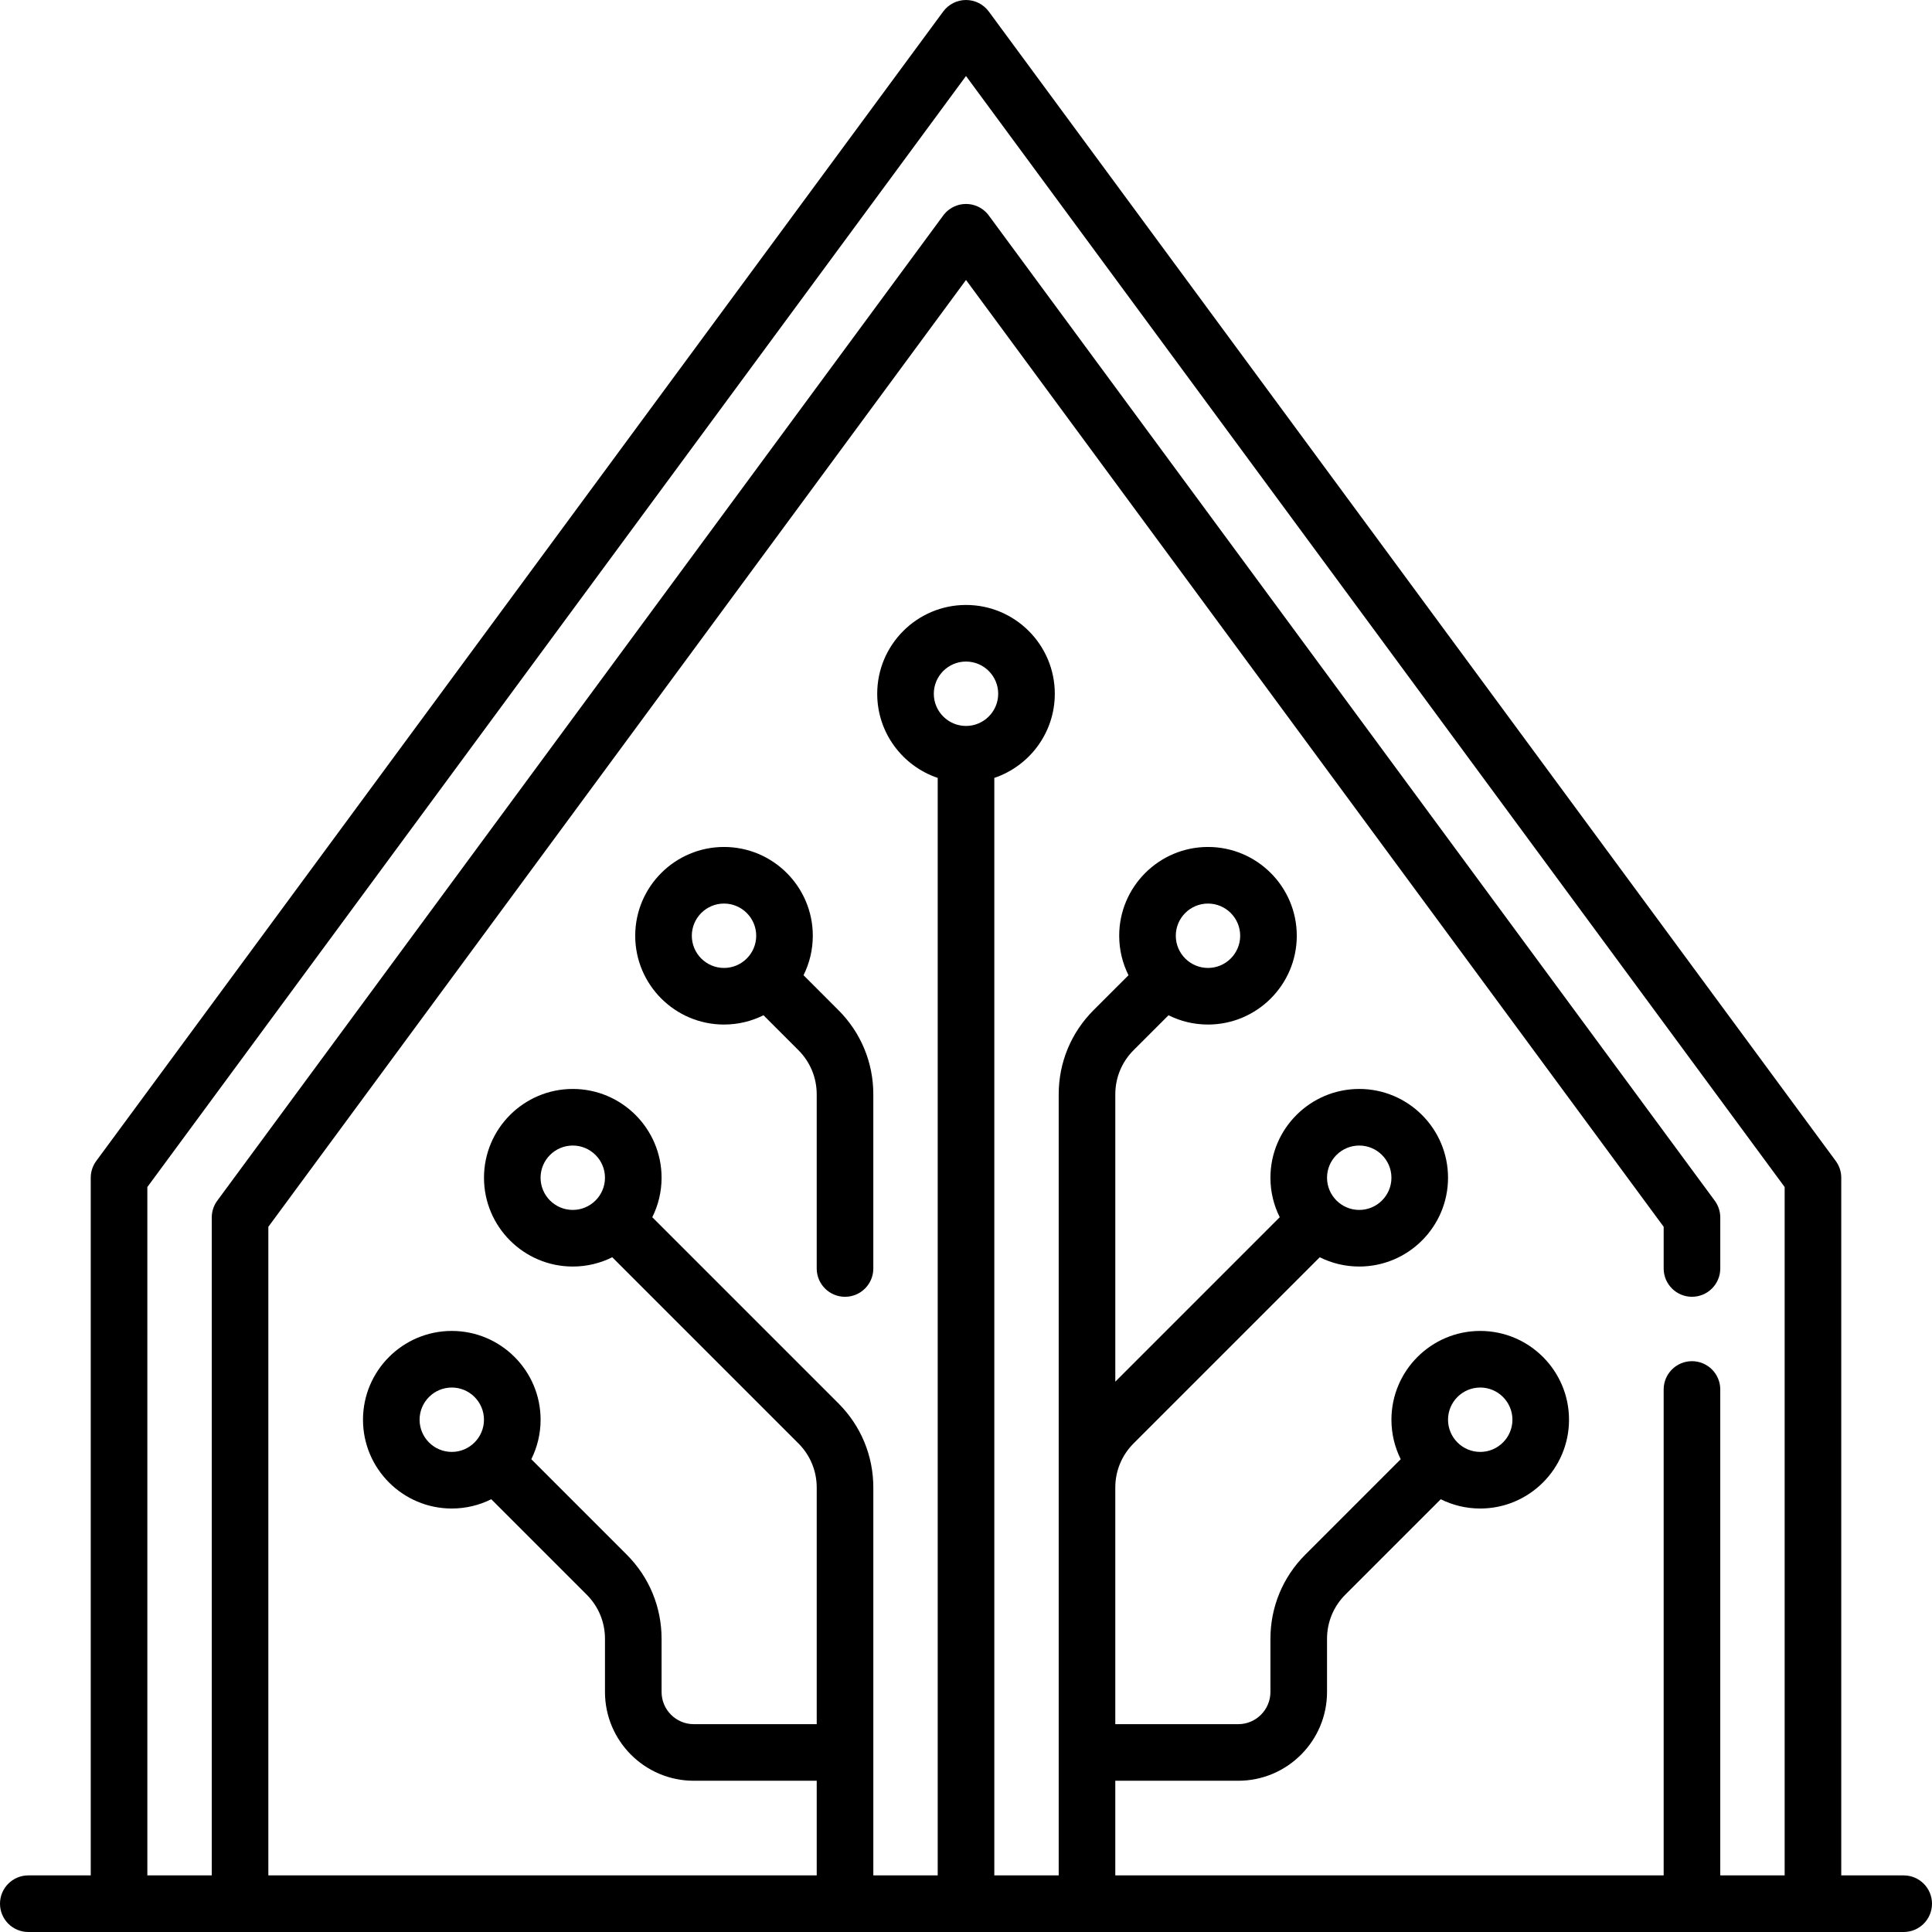 <svg height="512pt" viewBox="0 0 512 512" width="512pt" xmlns="http://www.w3.org/2000/svg"><path d="m504.5 497h-16.547v-184.887c0-1.602-.512-3.16-1.465-4.449l-224.449-304.613c-1.414-1.918-3.656-3.051-6.039-3.051s-4.625 1.133-6.039 3.051l-224.449 304.613c-.953 1.289-1.465 2.848-1.465 4.449v184.887h-16.547c-4.141 0-7.5 3.359-7.5 7.5s3.359 7.5 7.5 7.5h497c4.141 0 7.5-3.359 7.5-7.5s-3.359-7.5-7.5-7.5zm-465.453-182.422 216.953-294.434 216.953 294.434v182.422h-17.066v-128.773c0-4.141-3.355-7.5-7.5-7.5-4.141 0-7.5 3.359-7.5 7.5v128.773h-145.324v-25.082h32.582c12.977 0 23.531-10.555 23.531-23.531v-14.086c0-4.422 1.723-8.578 4.848-11.703l25.289-25.285c3.152 1.574 6.703 2.461 10.461 2.461 12.977 0 23.531-10.555 23.531-23.531 0-12.973-10.555-23.531-23.531-23.531-12.977 0-23.531 10.559-23.531 23.531 0 3.758.891 7.309 2.461 10.465l-25.285 25.285c-5.957 5.957-9.242 13.879-9.242 22.309v14.086c0 4.707-3.828 8.535-8.531 8.535h-32.582v-62.703c0-4.418 1.723-8.574 4.848-11.699l49.336-49.336c3.152 1.574 6.707 2.461 10.465 2.461 12.973 0 23.531-10.555 23.531-23.531 0-12.977-10.559-23.531-23.531-23.531-12.977 0-23.535 10.555-23.535 23.531 0 3.758.891 7.309 2.465 10.461l-43.574 43.578v-76.141c0-4.422 1.719-8.578 4.844-11.703l9.258-9.254c3.152 1.574 6.703 2.461 10.461 2.461 12.977 0 23.531-10.555 23.531-23.531s-10.555-23.531-23.531-23.531c-12.973 0-23.531 10.555-23.531 23.531 0 3.758.891 7.309 2.465 10.461l-9.258 9.254c-5.957 5.961-9.238 13.883-9.238 22.309v206.992h-17.066v-290.848c9.309-3.137 16.031-11.945 16.031-22.297 0-12.977-10.555-23.535-23.531-23.535s-23.531 10.559-23.531 23.535c0 10.352 6.723 19.16 16.031 22.297v290.848h-17.062v-102.781c0-8.426-3.281-16.348-9.242-22.309l-49.336-49.336c1.574-3.152 2.465-6.703 2.465-10.461 0-12.977-10.559-23.531-23.531-23.531-12.977 0-23.531 10.555-23.531 23.531 0 12.977 10.555 23.531 23.531 23.531 3.758 0 7.309-.887 10.461-2.461l49.336 49.336c3.125 3.125 4.848 7.281 4.848 11.699v62.703h-32.582c-4.703 0-8.531-3.828-8.531-8.535v-14.086c0-8.43-3.281-16.352-9.242-22.309l-25.285-25.289c1.574-3.152 2.465-6.703 2.465-10.461 0-12.977-10.559-23.531-23.535-23.531-12.977 0-23.531 10.555-23.531 23.531 0 12.977 10.559 23.531 23.531 23.531 3.758 0 7.309-.891 10.465-2.461l25.285 25.285c3.125 3.125 4.848 7.281 4.848 11.703v14.086c0 12.977 10.559 23.531 23.531 23.531h32.582v25.082h-145.324v-171.887l184.887-250.918 184.887 250.918v11.047c0 4.141 3.359 7.5 7.5 7.5s7.5-3.359 7.5-7.5v-13.512c0-1.598-.512-3.16-1.461-4.449l-192.285-260.953c-.246-.352-.523-.684-.836-.996-.621-.625-1.34-1.121-2.109-1.484-1.016-.48-2.105-.715-3.188-.715-.004 0-.012 0-.016 0-1.09 0-2.188.238-3.207.727-.762.359-1.469.852-2.086 1.465-.312.312-.594.648-.84 1.004l-192.285 260.953c-.949 1.289-1.461 2.852-1.461 4.449v174.352h-17.066zm344.695 61.664c0-4.707 3.828-8.531 8.531-8.531 4.707 0 8.535 3.824 8.535 8.531 0 4.703-3.828 8.531-8.535 8.531-4.703 0-8.531-3.828-8.531-8.531zm-32.066-64.129c0-4.707 3.828-8.531 8.535-8.531 4.703 0 8.531 3.828 8.531 8.531s-3.828 8.531-8.531 8.531c-4.707 0-8.535-3.828-8.535-8.531zm-40.078-64.129c0-4.707 3.828-8.531 8.531-8.531s8.531 3.828 8.531 8.531-3.828 8.531-8.531 8.531-8.531-3.828-8.531-8.531zm-55.598-55.598c-4.703 0-8.531-3.828-8.531-8.531 0-4.707 3.828-8.535 8.531-8.535s8.531 3.828 8.531 8.535c0 4.703-3.828 8.531-8.531 8.531zm-104.211 128.258c-4.703 0-8.531-3.828-8.531-8.531 0-4.707 3.828-8.531 8.531-8.531 4.707 0 8.535 3.828 8.535 8.531s-3.828 8.531-8.535 8.531zm-32.062 64.129c-4.707 0-8.531-3.828-8.531-8.531 0-4.707 3.828-8.531 8.531-8.531 4.703 0 8.531 3.824 8.531 8.531 0 4.703-3.828 8.531-8.531 8.531zm0 0"/><path d="m212.941 258.445c1.574-3.152 2.461-6.703 2.461-10.461 0-12.977-10.555-23.531-23.531-23.531-12.973 0-23.531 10.555-23.531 23.531s10.559 23.531 23.531 23.531c3.758 0 7.309-.891 10.465-2.461l9.254 9.254c3.125 3.125 4.848 7.281 4.848 11.703v46.152c0 4.141 3.359 7.5 7.5 7.5s7.5-3.359 7.5-7.5v-46.152c0-8.43-3.281-16.352-9.242-22.309zm-21.07-1.93c-4.707 0-8.531-3.828-8.531-8.531s3.828-8.531 8.531-8.531 8.531 3.828 8.531 8.531-3.828 8.531-8.531 8.531zm0 0"/></svg>